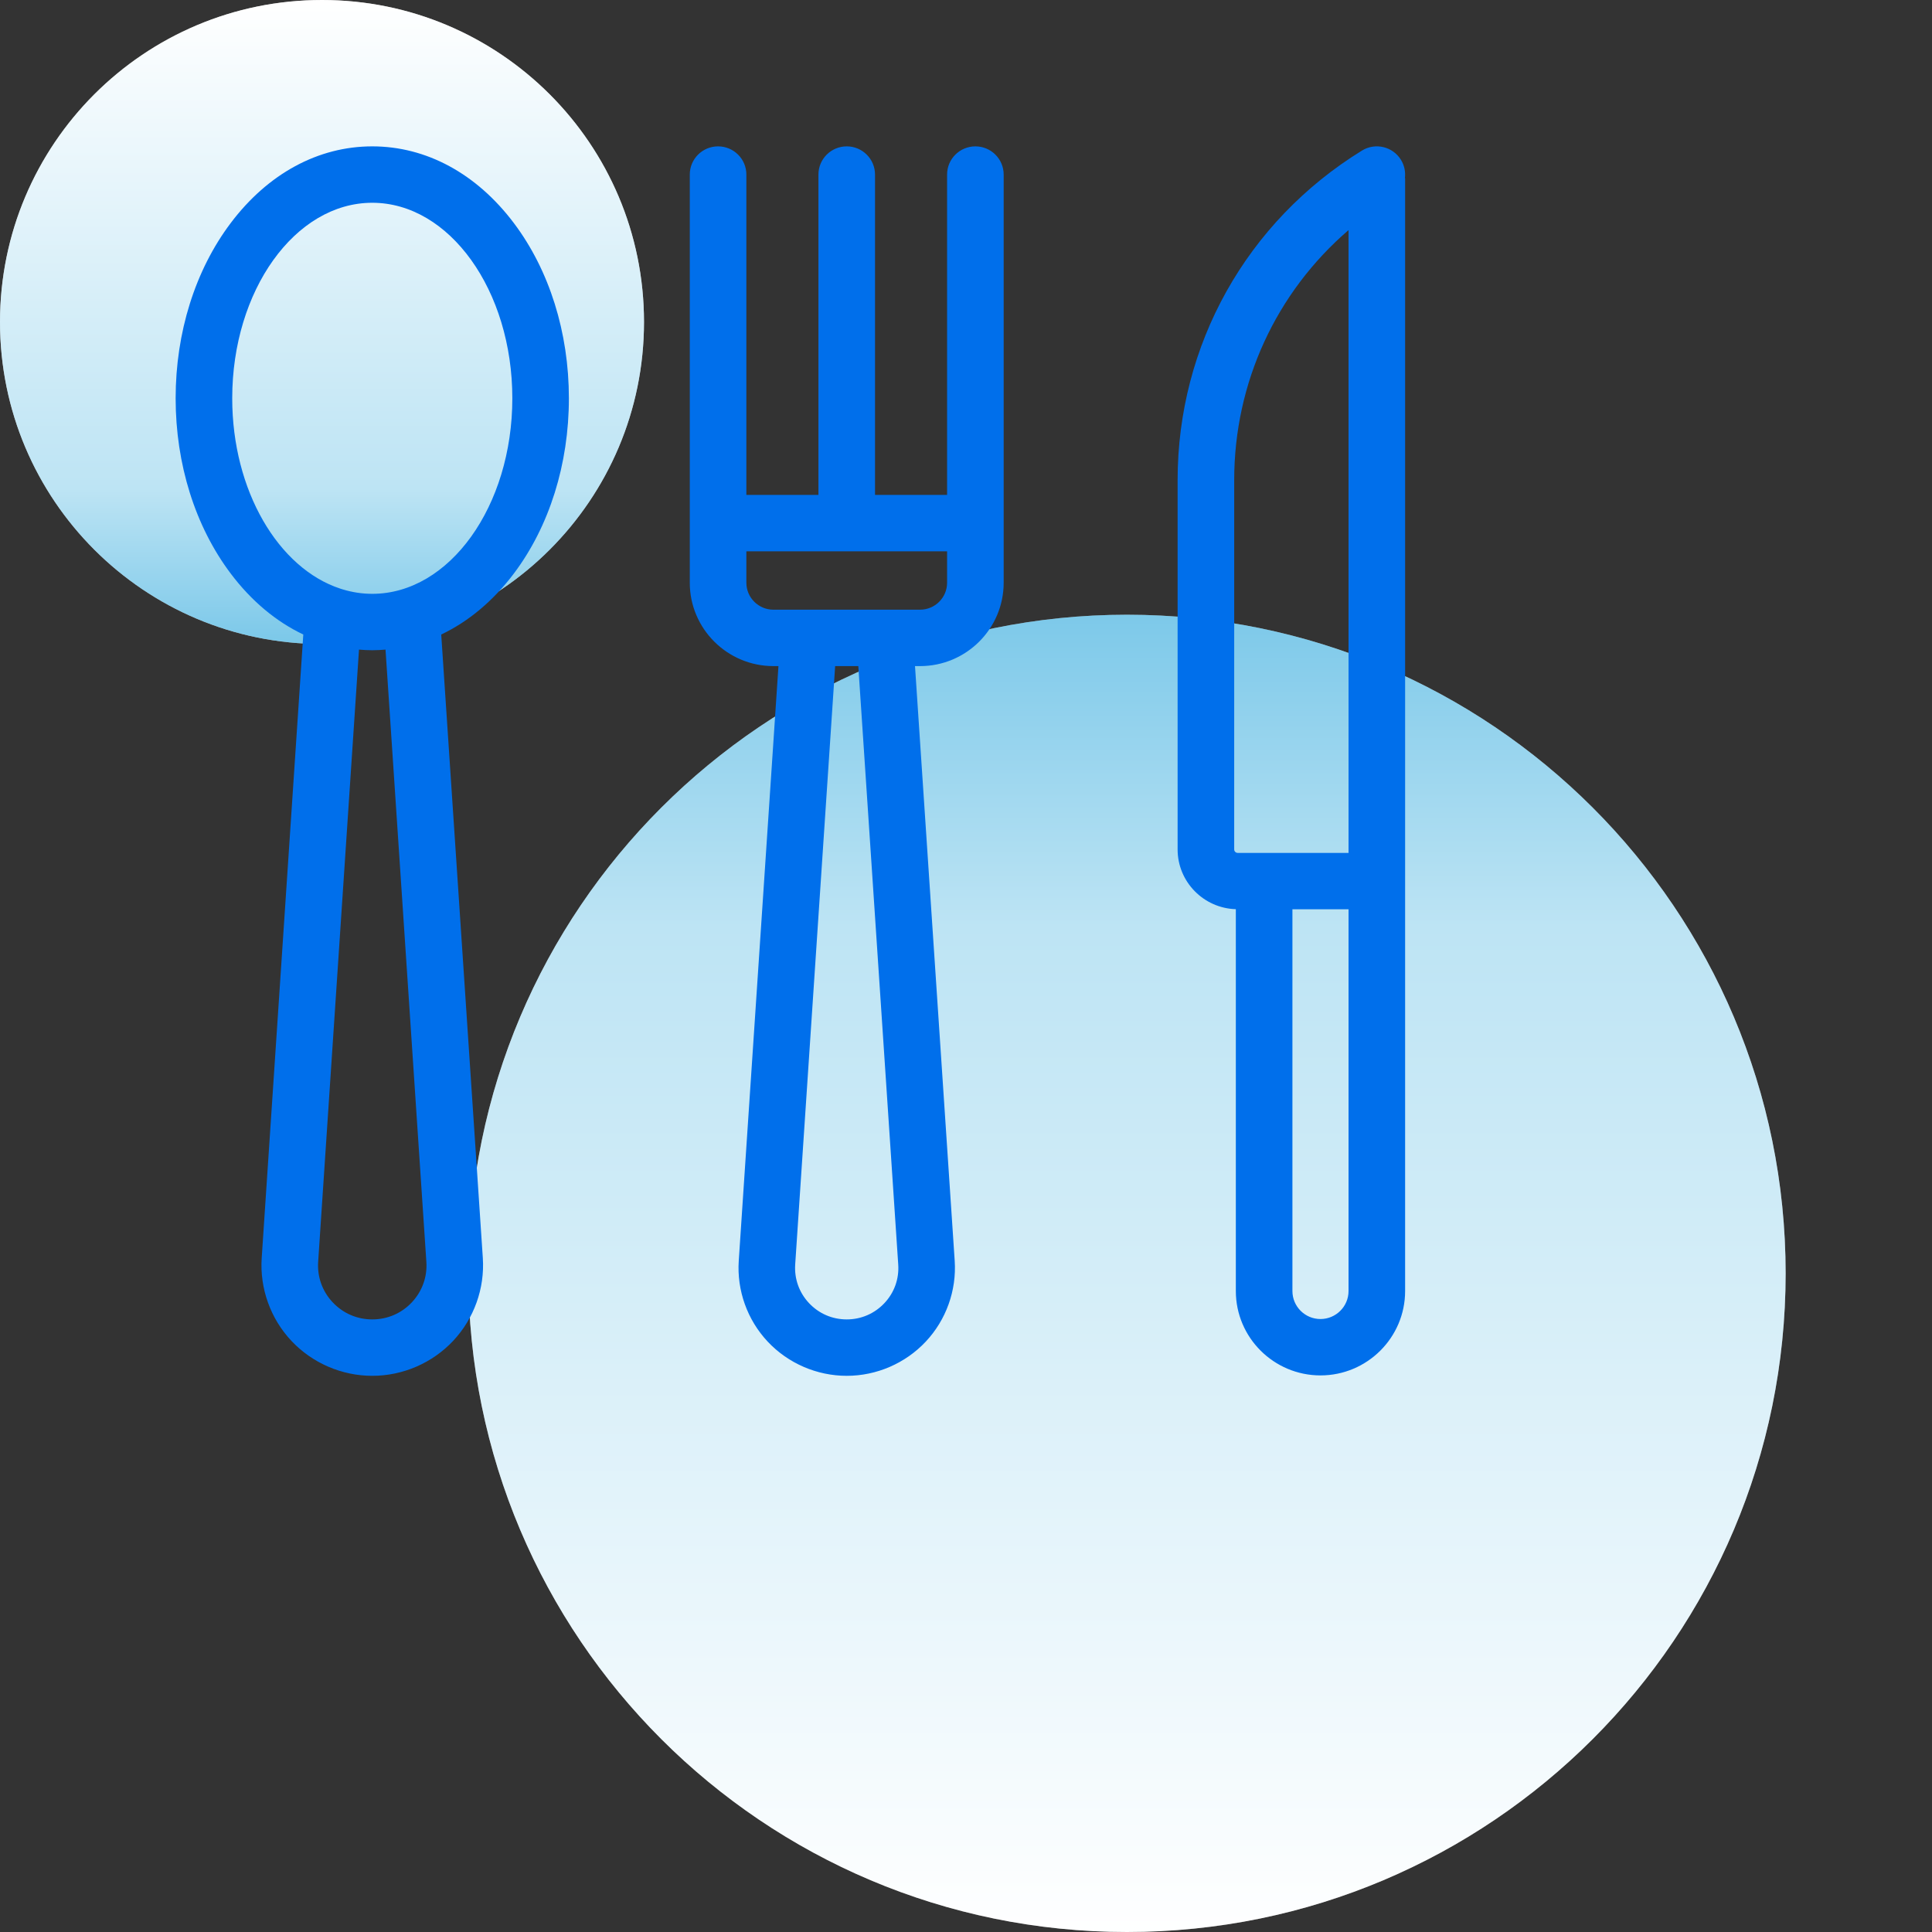 <svg 
 xmlns="http://www.w3.org/2000/svg"
 xmlns:xlink="http://www.w3.org/1999/xlink"
 width="66px" height="66px">
<rect width="100%" height="100%" fill="#333333" stroke="none"/>
<defs>
<linearGradient id="PSgrad_0" x1="0%" x2="0%" y1="100%" y2="0%">
  <stop offset="0%" stop-color="rgb(255,255,255)" stop-opacity="1" />
  <stop offset="76%" stop-color="rgb(189,228,244)" stop-opacity="1" />
  <stop offset="100%" stop-color="rgb(123,200,233)" stop-opacity="1" />
</linearGradient>
<linearGradient id="PSgrad_1" x1="0%" x2="0%" y1="100%" y2="0%">
  <stop offset="0%" stop-color="rgb(123,200,233)" stop-opacity="1" />
  <stop offset="24%" stop-color="rgb(189,228,244)" stop-opacity="1" />
  <stop offset="100%" stop-color="rgb(255,255,255)" stop-opacity="1" />
</linearGradient>

</defs>
<path fill-rule="evenodd"  opacity="0.369" fill="rgb(255, 255, 255)"
 d="M38.500,21.000 C50.926,21.000 61.000,31.074 61.000,43.500 C61.000,55.926 50.926,66.000 38.500,66.000 C26.074,66.000 16.000,55.926 16.000,43.500 C16.000,31.074 26.074,21.000 38.500,21.000 Z"/>
<path fill="url(#PSgrad_0)"
 d="M38.500,21.000 C50.926,21.000 61.000,31.074 61.000,43.500 C61.000,55.926 50.926,66.000 38.500,66.000 C26.074,66.000 16.000,55.926 16.000,43.500 C16.000,31.074 26.074,21.000 38.500,21.000 Z"/>
<path fill-rule="evenodd"  opacity="0.588" fill="rgb(255, 255, 255)"
 d="M11.000,0.000 C17.075,0.000 22.000,4.925 22.000,11.000 C22.000,17.075 17.075,22.000 11.000,22.000 C4.925,22.000 0.000,17.075 0.000,11.000 C0.000,4.925 4.925,0.000 11.000,0.000 Z"/>
<path fill="url(#PSgrad_1)"
 d="M11.000,0.000 C17.075,0.000 22.000,4.925 22.000,11.000 C22.000,17.075 17.075,22.000 11.000,22.000 C4.925,22.000 0.000,17.075 0.000,11.000 C0.000,4.925 4.925,0.000 11.000,0.000 Z"/>
<path fill-rule="evenodd"  fill="rgb(0, 111, 235)"
 d="M45.110,46.986 C43.515,46.986 42.218,45.693 42.218,44.104 L42.218,31.059 C41.117,31.026 40.229,30.124 40.229,29.018 L40.229,16.403 C40.229,16.402 40.229,16.402 40.229,16.401 C40.230,11.782 42.584,7.573 46.526,5.144 C46.981,4.864 47.576,5.004 47.857,5.457 C47.978,5.653 48.021,5.876 47.993,6.088 L48.001,6.085 L48.001,30.095 C48.001,30.096 48.001,30.098 48.001,30.100 L48.001,44.104 C48.001,45.693 46.704,46.986 45.110,46.986 ZM46.068,7.861 C43.595,9.989 42.162,13.071 42.162,16.403 C42.162,16.404 42.162,16.404 42.162,16.405 L42.162,29.018 C42.162,29.083 42.215,29.136 42.281,29.136 L46.068,29.136 L46.068,7.861 ZM46.068,31.063 L44.151,31.063 L44.151,44.104 C44.151,44.631 44.581,45.060 45.109,45.060 C45.638,45.060 46.068,44.631 46.068,44.104 L46.068,31.063 ZM31.430,22.755 L31.258,22.755 L32.614,43.070 C32.682,44.083 32.322,45.090 31.625,45.832 C30.929,46.574 29.945,47.000 28.926,47.000 C27.906,47.000 26.922,46.574 26.226,45.832 C25.529,45.090 25.169,44.083 25.237,43.070 L26.593,22.755 L26.421,22.755 C24.846,22.755 23.564,21.478 23.564,19.907 L23.564,5.963 C23.564,5.431 23.997,5.000 24.531,5.000 C25.064,5.000 25.497,5.432 25.497,5.963 L25.497,16.906 L27.959,16.906 L27.959,5.963 C27.959,5.431 28.392,5.000 28.926,5.000 C29.459,5.000 29.892,5.432 29.892,5.963 L29.892,16.906 L32.354,16.906 L32.354,5.963 C32.354,5.431 32.787,5.000 33.321,5.000 C33.854,5.000 34.287,5.431 34.287,5.963 L34.287,19.907 C34.287,21.478 33.006,22.755 31.430,22.755 ZM27.637,44.516 C27.974,44.875 28.432,45.073 28.925,45.073 C29.419,45.073 29.876,44.875 30.214,44.516 C30.551,44.157 30.718,43.689 30.685,43.198 L29.321,22.755 L28.530,22.755 L27.165,43.198 C27.133,43.689 27.300,44.157 27.637,44.516 ZM32.354,18.833 L25.497,18.833 L25.497,19.907 C25.497,20.415 25.911,20.828 26.421,20.828 L27.590,20.828 C27.591,20.828 27.592,20.828 27.593,20.828 L31.430,20.828 C31.940,20.828 32.354,20.415 32.354,19.907 L32.354,18.833 ZM15.073,21.676 L16.494,42.976 C16.563,44.014 16.194,45.045 15.481,45.805 C14.768,46.564 13.761,47.000 12.718,47.000 C11.674,47.000 10.666,46.564 9.953,45.804 C9.240,45.045 8.871,44.014 8.940,42.976 L10.361,21.676 C9.432,21.235 8.586,20.530 7.878,19.589 C6.667,17.979 6.000,15.855 6.000,13.606 C6.000,11.358 6.667,9.233 7.878,7.624 C9.151,5.932 10.870,5.000 12.717,5.000 C14.565,5.000 16.284,5.932 17.557,7.624 C18.768,9.233 19.434,11.358 19.434,13.606 C19.434,15.855 18.767,17.980 17.557,19.589 C16.848,20.530 16.002,21.235 15.073,21.676 ZM11.364,44.488 C11.719,44.866 12.199,45.073 12.718,45.073 C13.236,45.073 13.716,44.866 14.070,44.489 C14.424,44.111 14.600,43.620 14.565,43.104 L13.170,22.192 C13.020,22.204 12.869,22.213 12.717,22.213 C12.565,22.213 12.414,22.204 12.264,22.192 L10.869,43.104 C10.834,43.619 11.010,44.111 11.364,44.488 ZM12.717,6.927 C10.079,6.927 7.933,9.923 7.933,13.606 C7.933,16.765 9.512,19.417 11.626,20.109 C11.654,20.116 11.681,20.125 11.708,20.135 C12.033,20.233 12.371,20.286 12.717,20.286 C15.355,20.286 17.502,17.290 17.502,13.606 C17.502,9.923 15.355,6.927 12.717,6.927 Z"/>
<path fill-rule="evenodd"  fill-opacity="0" fill="rgb(26, 26, 37)"
 d="M0.000,0.000 L66.000,0.000 L66.000,66.000 L0.000,66.000 L0.000,0.000 Z"/>
</svg>